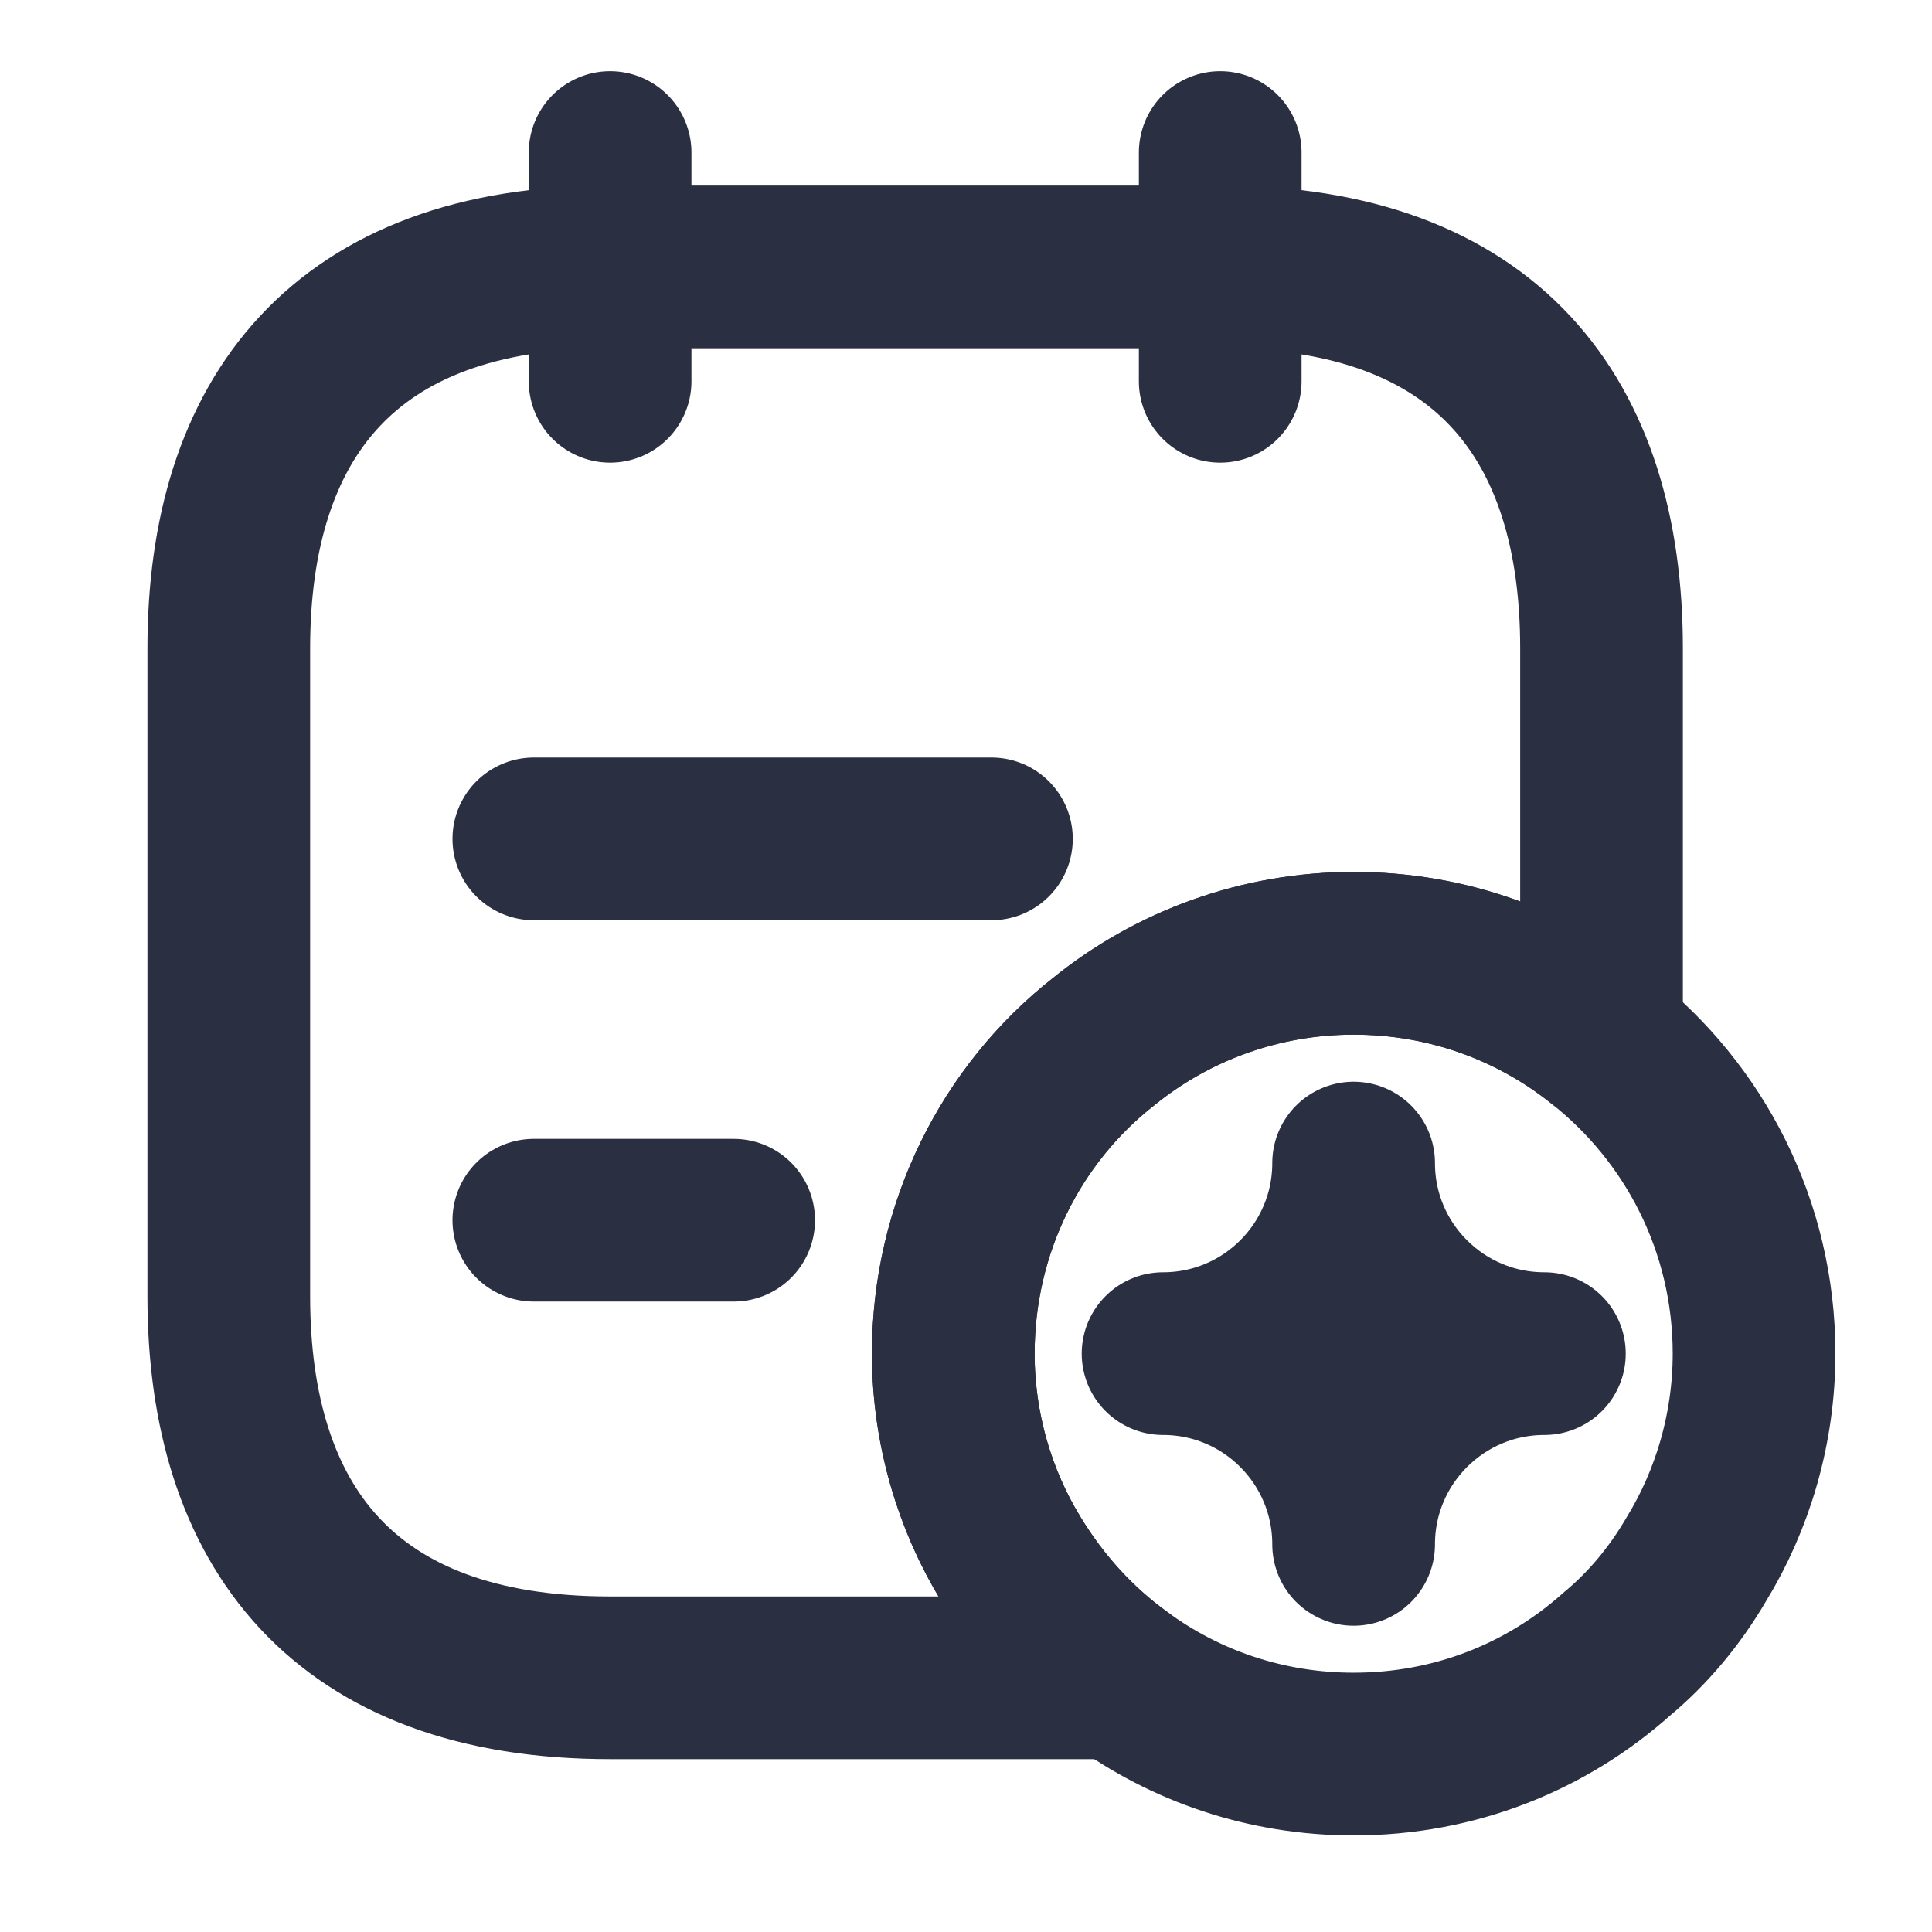 <svg class="presentation" width="19" height="19" viewBox="0 0 19 19" fill="none" xmlns="http://www.w3.org/2000/svg">
<path d="M6 1.5V3.75" stroke="#2B2F42" stroke-width="1.6" stroke-miterlimit="10" stroke-linecap="round" stroke-linejoin="round"/>
<path d="M12 1.5V3.75" stroke="#2B2F42" stroke-width="1.6" stroke-miterlimit="10" stroke-linecap="round" stroke-linejoin="round"/>
<path d="M15.75 6.375V10.223C15.082 9.69 14.235 9.375 13.312 9.375C12.39 9.375 11.527 9.697 10.852 10.245C9.945 10.957 9.375 12.075 9.375 13.312C9.375 14.047 9.585 14.752 9.945 15.338C10.223 15.795 10.582 16.192 11.01 16.5H6C3.375 16.5 2.25 15 2.25 12.75V6.375C2.25 4.125 3.375 2.625 6 2.625H12C14.625 2.625 15.75 4.125 15.75 6.375Z" stroke="#2B2F42" stroke-width="1.6" stroke-miterlimit="10" stroke-linecap="round" stroke-linejoin="round"/>
<path d="M5.25 8.25H9.75" stroke="#2B2F42" stroke-width="1.6" stroke-miterlimit="10" stroke-linecap="round" stroke-linejoin="round"/>
<path d="M5.25 12H7.215" stroke="#2B2F42" stroke-width="1.6" stroke-miterlimit="10" stroke-linecap="round" stroke-linejoin="round"/>
<path d="M17.25 13.312C17.25 14.047 17.04 14.752 16.68 15.338C16.47 15.697 16.207 16.012 15.9 16.267C15.21 16.883 14.31 17.25 13.312 17.25C12.45 17.25 11.655 16.973 11.01 16.5C10.582 16.192 10.223 15.795 9.945 15.338C9.585 14.752 9.375 14.047 9.375 13.312C9.375 12.075 9.945 10.957 10.852 10.245C11.527 9.697 12.39 9.375 13.312 9.375C14.235 9.375 15.082 9.69 15.75 10.223C16.665 10.943 17.25 12.06 17.25 13.312Z" stroke="#2B2F42" stroke-width="1.6" stroke-miterlimit="10" stroke-linecap="round" stroke-linejoin="round"/>
<path d="M13.312 15.188C13.312 14.152 14.152 13.312 15.188 13.312C14.152 13.312 13.312 12.473 13.312 11.438C13.312 12.473 12.473 13.312 11.438 13.312C12.473 13.312 13.312 14.152 13.312 15.188Z" stroke="#2B2F42" stroke-width="1.6" stroke-linecap="round" stroke-linejoin="round"/>
</svg>
